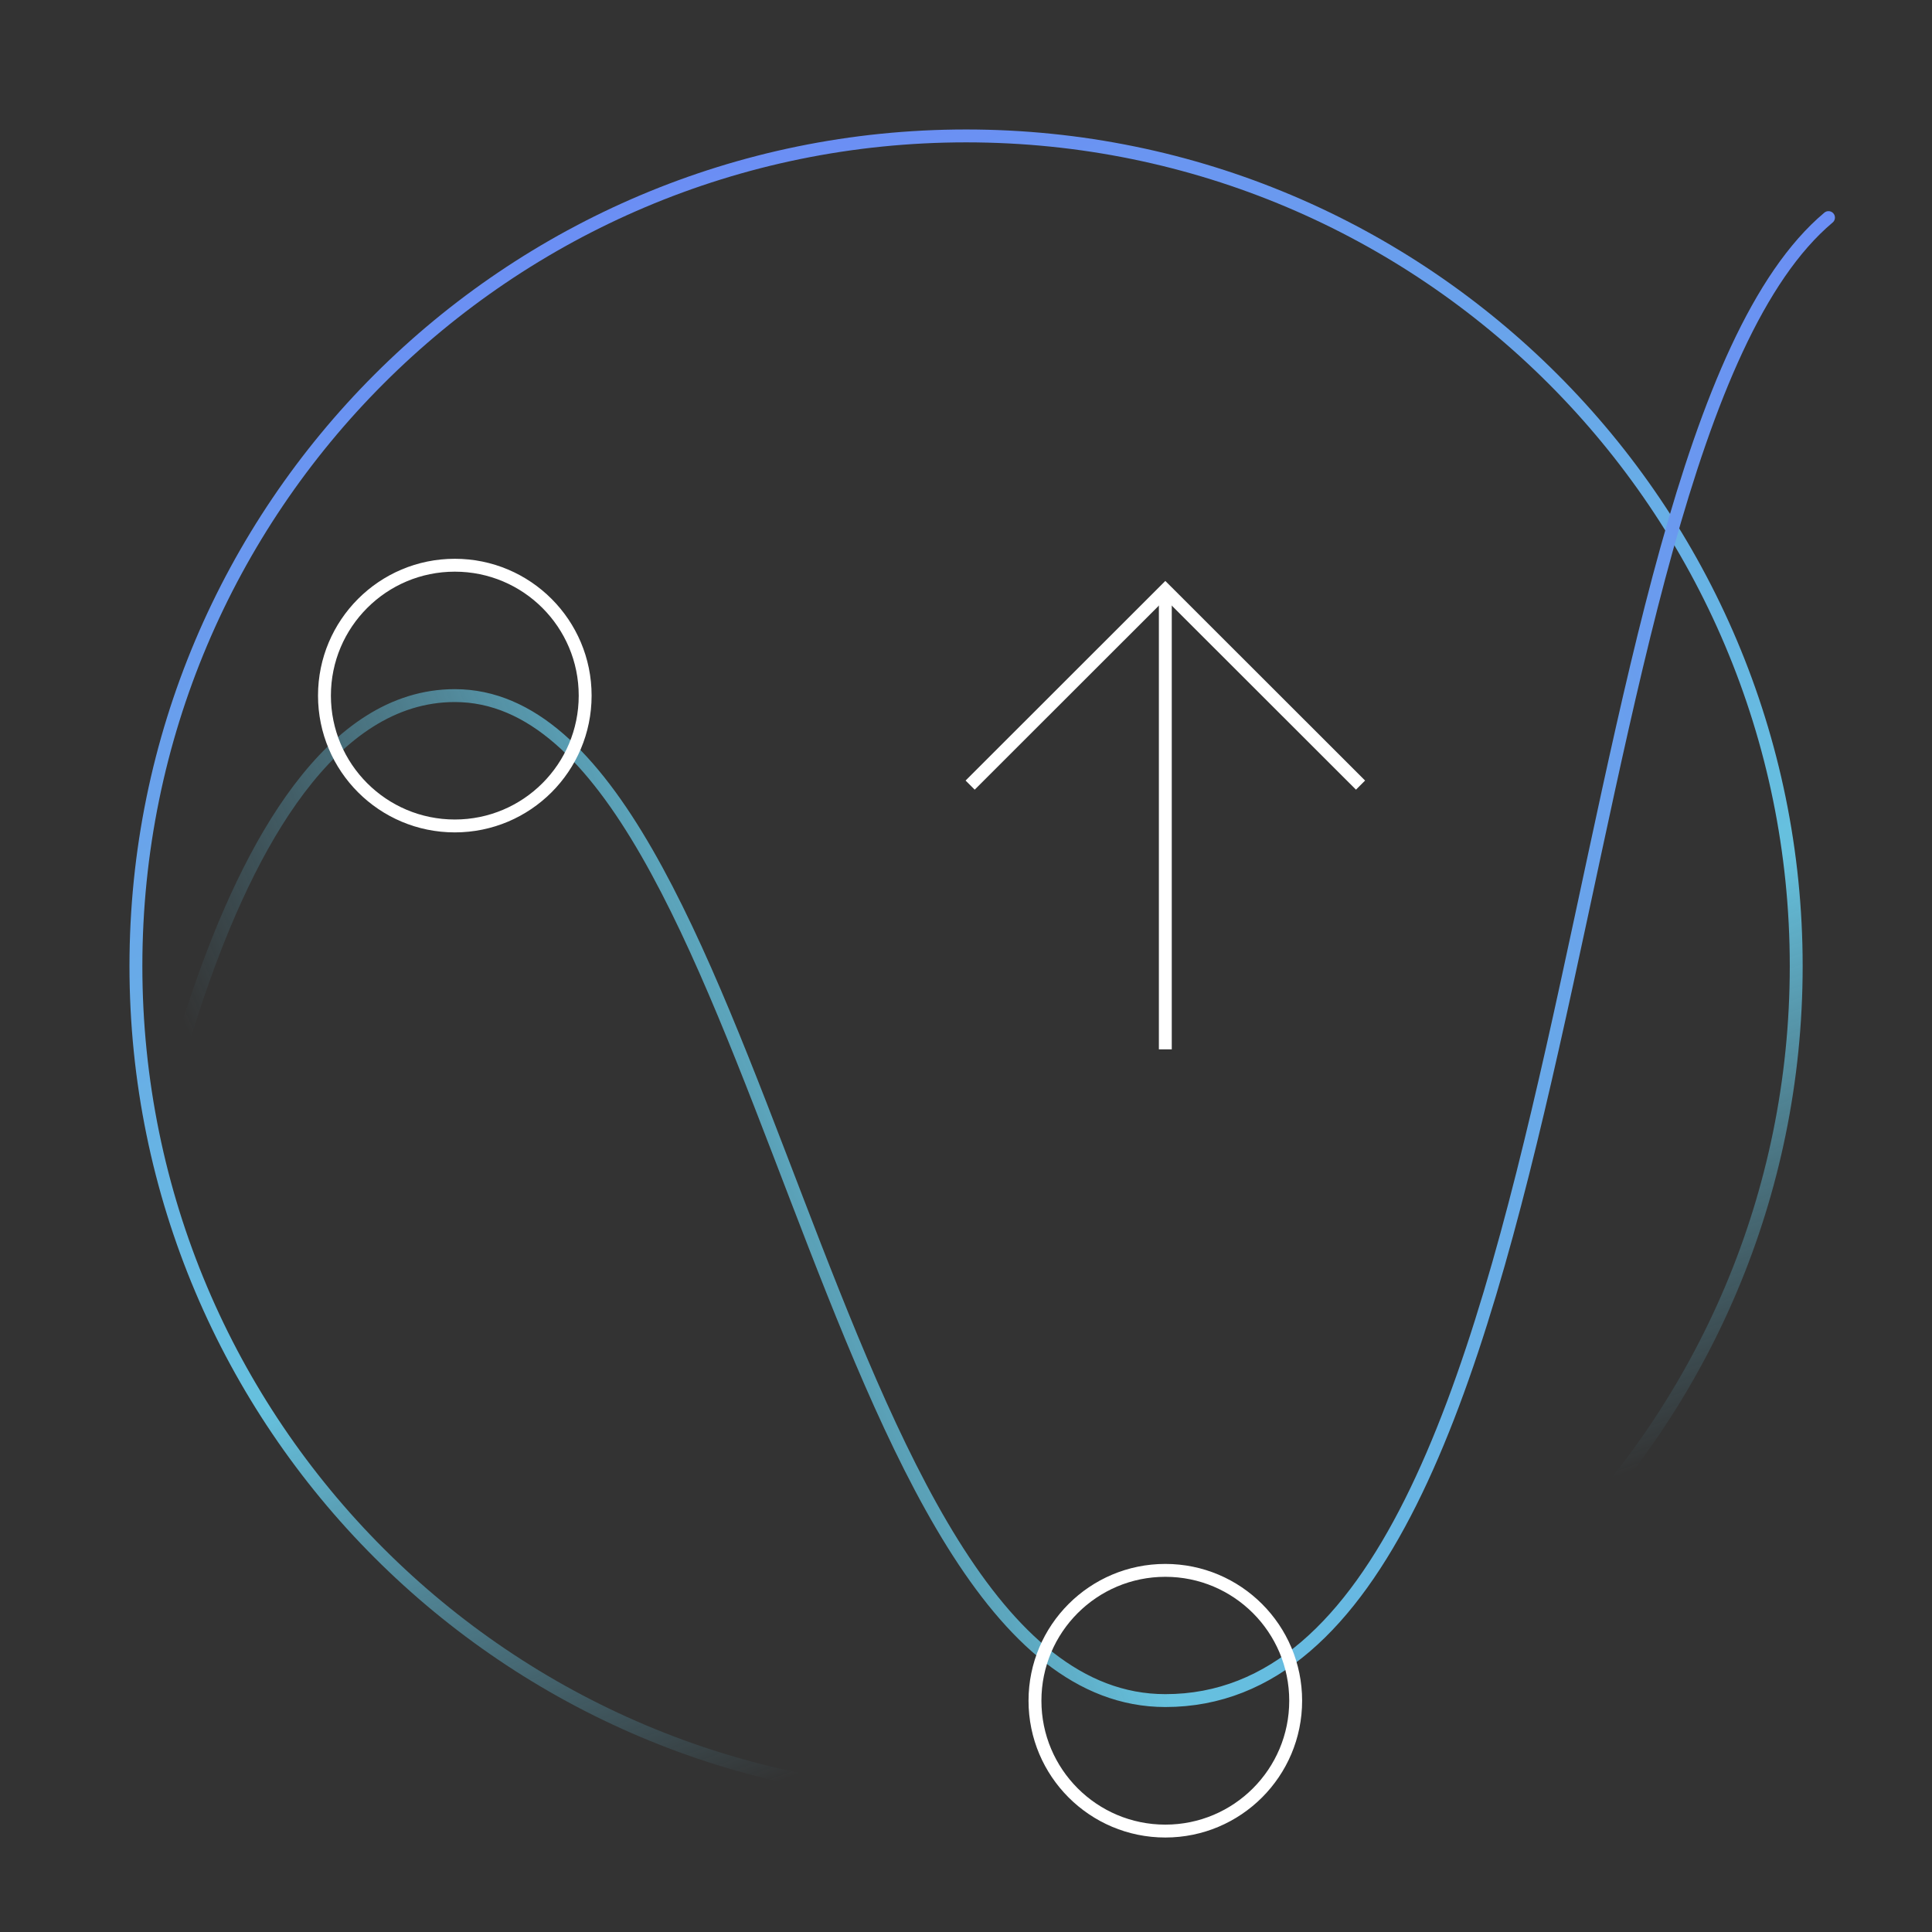 <svg width="100" height="100" viewBox="0 0 100 100" fill="none" xmlns="http://www.w3.org/2000/svg">
<rect x="0" y="0" width="100" height="100" fill="#333333" stroke="none"/>
<path d="M60.317 54.314V30.541" stroke="white" stroke-width="0.667" stroke-miterlimit="10"/>
<path d="M50.214 40.637L60.317 30.541L70.421 40.637" stroke="white" stroke-width="0.667" stroke-miterlimit="10"/>
<path d="M50.004 92.972C73.734 92.972 92.972 73.734 92.972 50.004C92.972 26.273 73.734 7.035 50.004 7.035C26.273 7.035 7.035 26.273 7.035 50.004C7.035 73.734 26.273 92.972 50.004 92.972Z" stroke="url(#paint0_linear_1910_12002)" stroke-width="0.667" stroke-linecap="round" stroke-linejoin="round"/>
<path d="M6.593 66.882C6.593 66.882 10.735 36.004 23.541 36.004C39.395 36.004 42.575 88.022 60.317 88.022C82.56 88.022 80.088 23.485 94.643 11.262" stroke="url(#paint1_linear_1910_12002)" stroke-width="0.667" stroke-linecap="round" stroke-linejoin="round"/>
<path d="M23.541 42.751C27.268 42.751 30.288 39.73 30.288 36.004C30.288 32.277 27.268 29.256 23.541 29.256C19.815 29.256 16.794 32.277 16.794 36.004C16.794 39.73 19.815 42.751 23.541 42.751Z" stroke="white" stroke-width="0.667" stroke-miterlimit="10"/>
<path d="M60.317 94.776C64.044 94.776 67.064 91.755 67.064 88.029C67.064 84.303 64.044 81.282 60.317 81.282C56.591 81.282 53.57 84.303 53.57 88.029C53.57 91.755 56.591 94.776 60.317 94.776Z" stroke="white" stroke-width="0.667" stroke-miterlimit="10"/>
<defs>
<linearGradient id="paint0_linear_1910_12002" x1="34.459" y1="7.302" x2="65.541" y2="92.698" gradientUnits="userSpaceOnUse">
<stop stop-color="#6B8CF5"/>
<stop offset="0.6" stop-color="#66C1DE"/>
<stop offset="0.9" stop-color="#66C1DE" stop-opacity="0"/>
</linearGradient>
<linearGradient id="paint1_linear_1910_12002" x1="8.432" y1="77.062" x2="107.077" y2="33.146" gradientUnits="userSpaceOnUse">
<stop offset="0.1" stop-color="#66C1DE" stop-opacity="0"/>
<stop offset="0.4" stop-color="#66C1DE"/>
<stop offset="1" stop-color="#6B8CF5"/>
</linearGradient>
</defs>
</svg>
